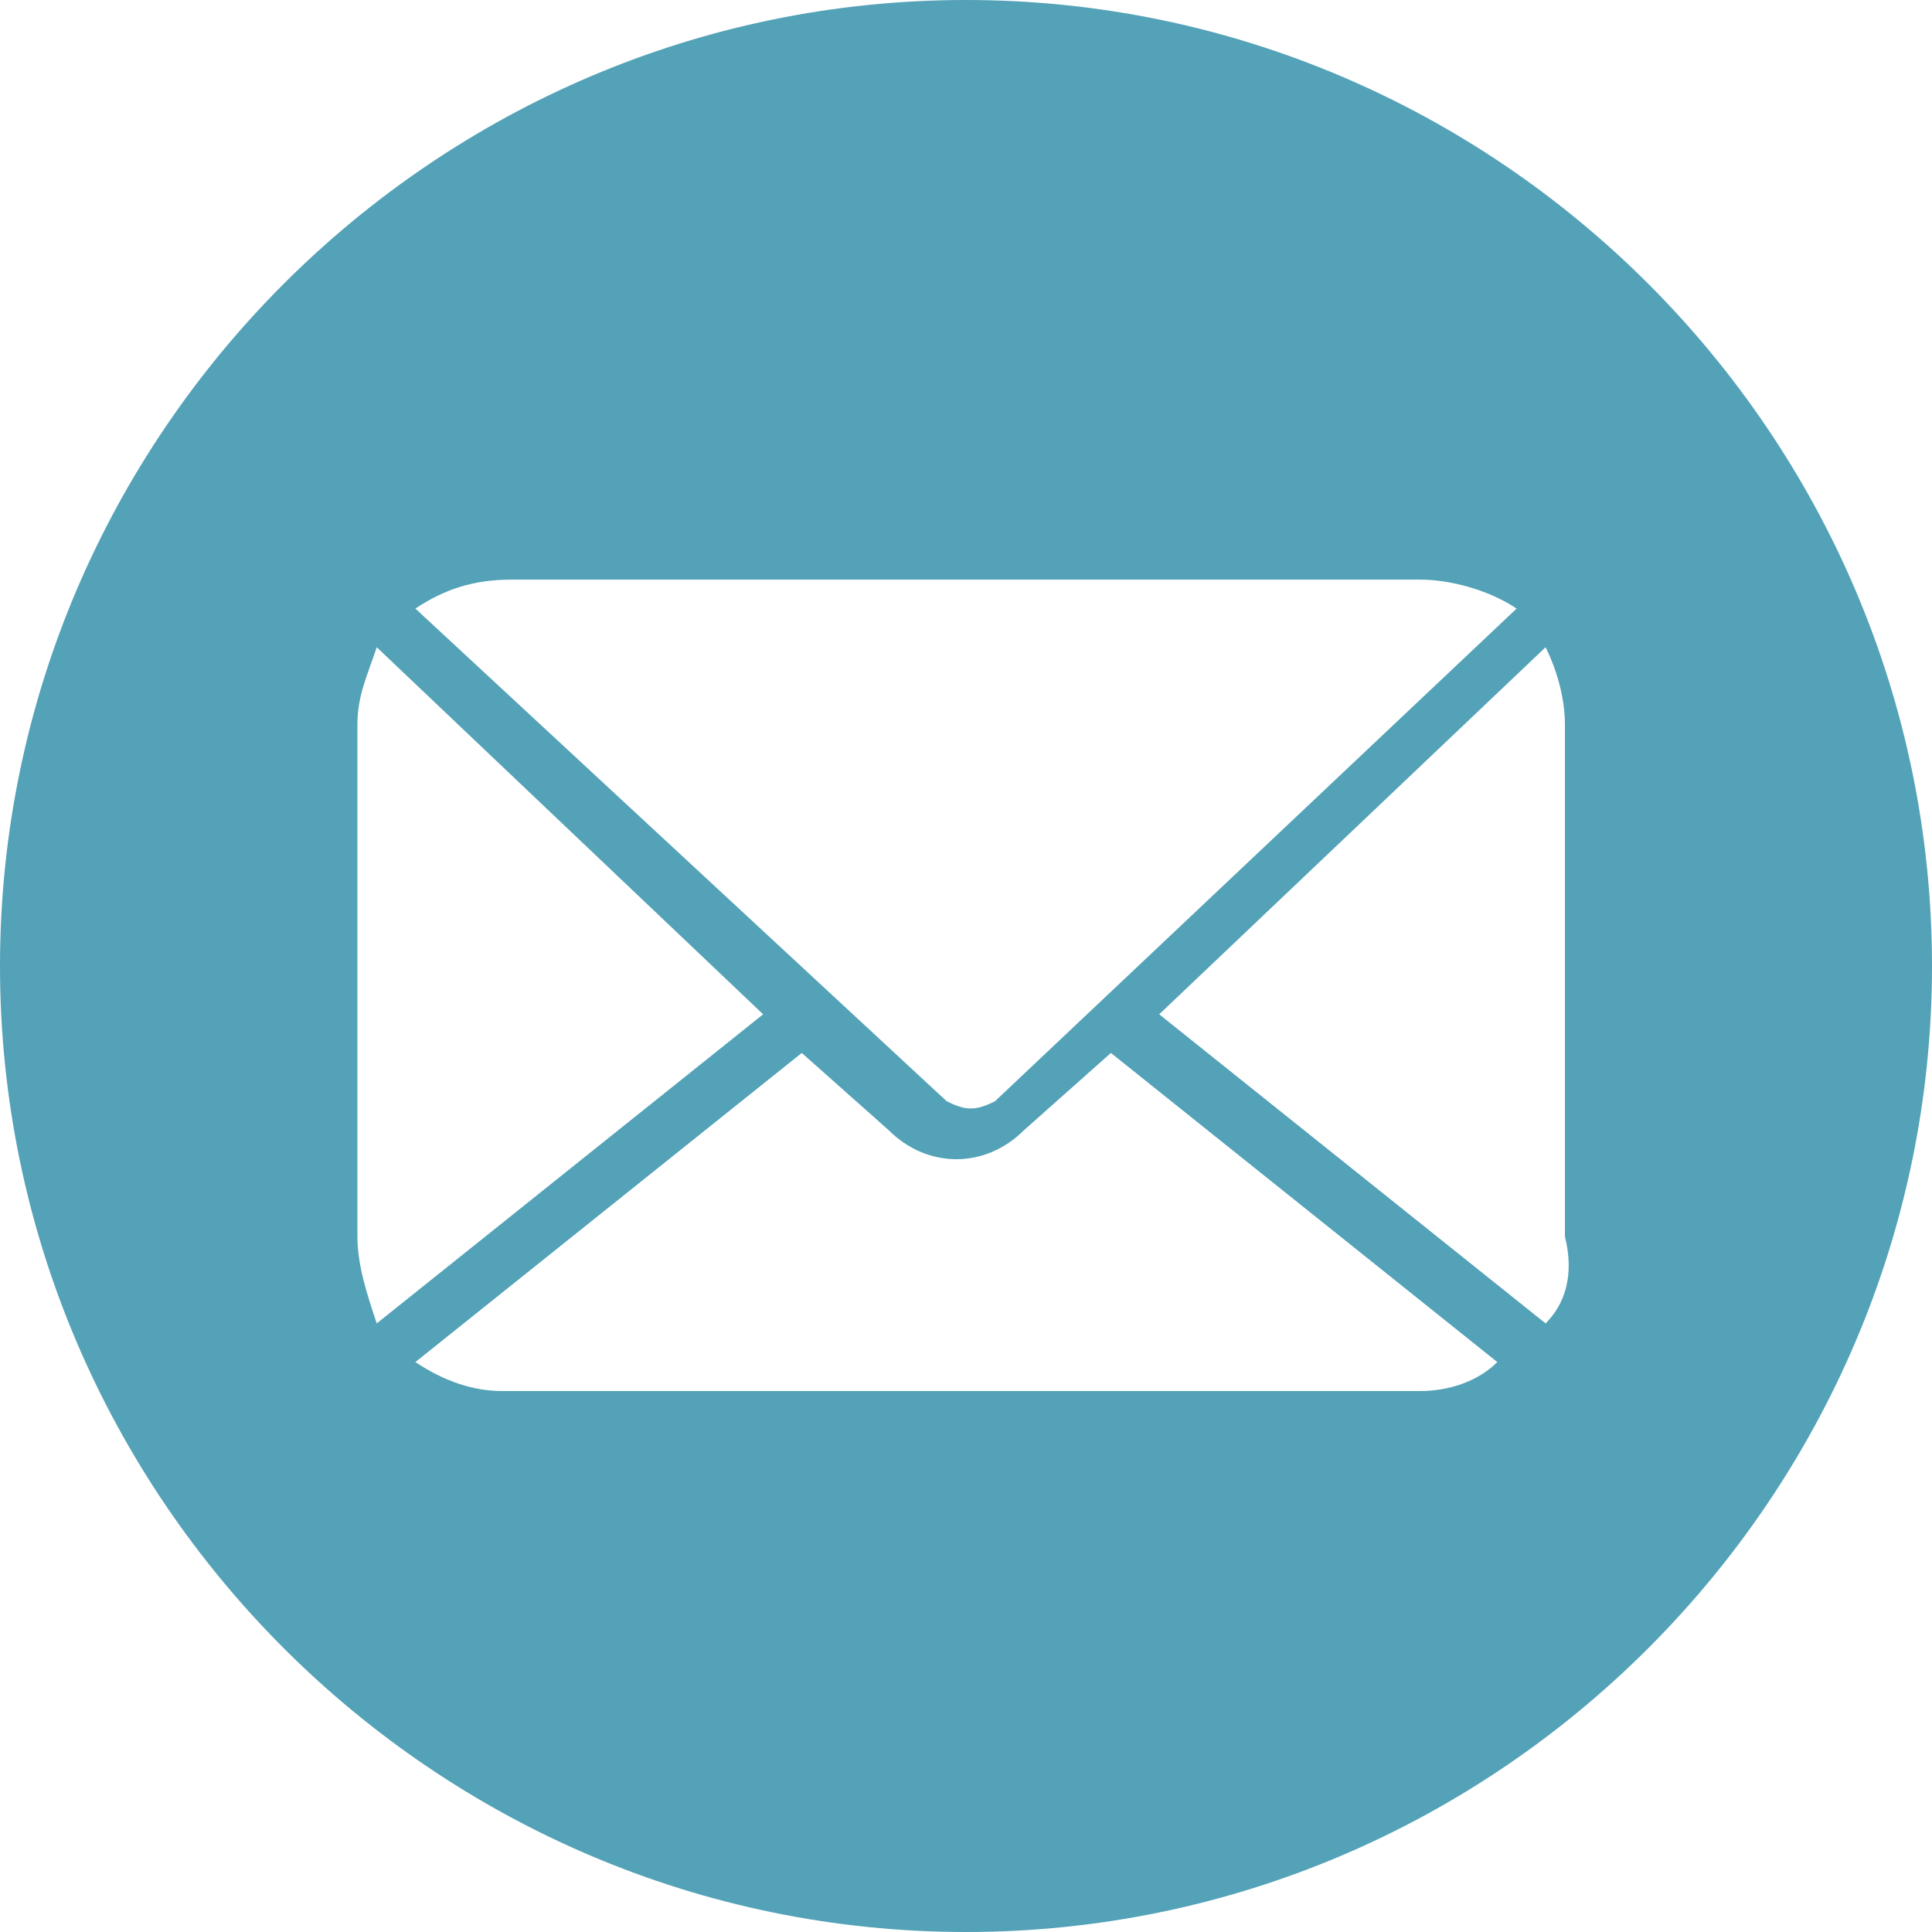 <?xml version="1.0" encoding="utf-8"?>
<!-- Generator: Adobe Illustrator 22.1.0, SVG Export Plug-In . SVG Version: 6.00 Build 0)  -->
<svg version="1.1" id="Capa_1" xmlns="http://www.w3.org/2000/svg" xmlns:xlink="http://www.w3.org/1999/xlink" x="0px" y="0px"
	 viewBox="0 0 20 20" style="enable-background:new 0 0 20 20;" xml:space="preserve">
<style type="text/css">
	.st0{fill:#53A2B7;}
</style>
<path id="Mail_icono" class="st0" d="M10,0C4.5,0,0,4.5,0,10c0,5.5,4.5,10,10,10c5.5,0,10-4.5,10-10C20,4.5,15.5,0,10,0z M5.3,6h9.4
	c0.3,0,0.7,0.1,1,0.3l-5.4,5.1c-0.2,0.1-0.3,0.1-0.5,0L4.3,6.3C4.6,6.1,4.9,6,5.3,6L5.3,6z M3.7,12.8V7.5c0-0.3,0.1-0.5,0.2-0.8
	l4,3.8l-4,3.2C3.8,13.4,3.7,13.1,3.7,12.8z M14.7,14.4H5.2c-0.3,0-0.6-0.1-0.9-0.3l4-3.2l0.9,0.8c0.4,0.4,1,0.4,1.4,0l0.9-0.8l4,3.2
	C15.3,14.3,15,14.4,14.7,14.4L14.7,14.4z M16,13.7L16,13.7l-4-3.2l4-3.8c0.1,0.2,0.2,0.5,0.2,0.8l0,5.3C16.3,13.2,16.2,13.5,16,13.7
	L16,13.7z"/>
</svg>
